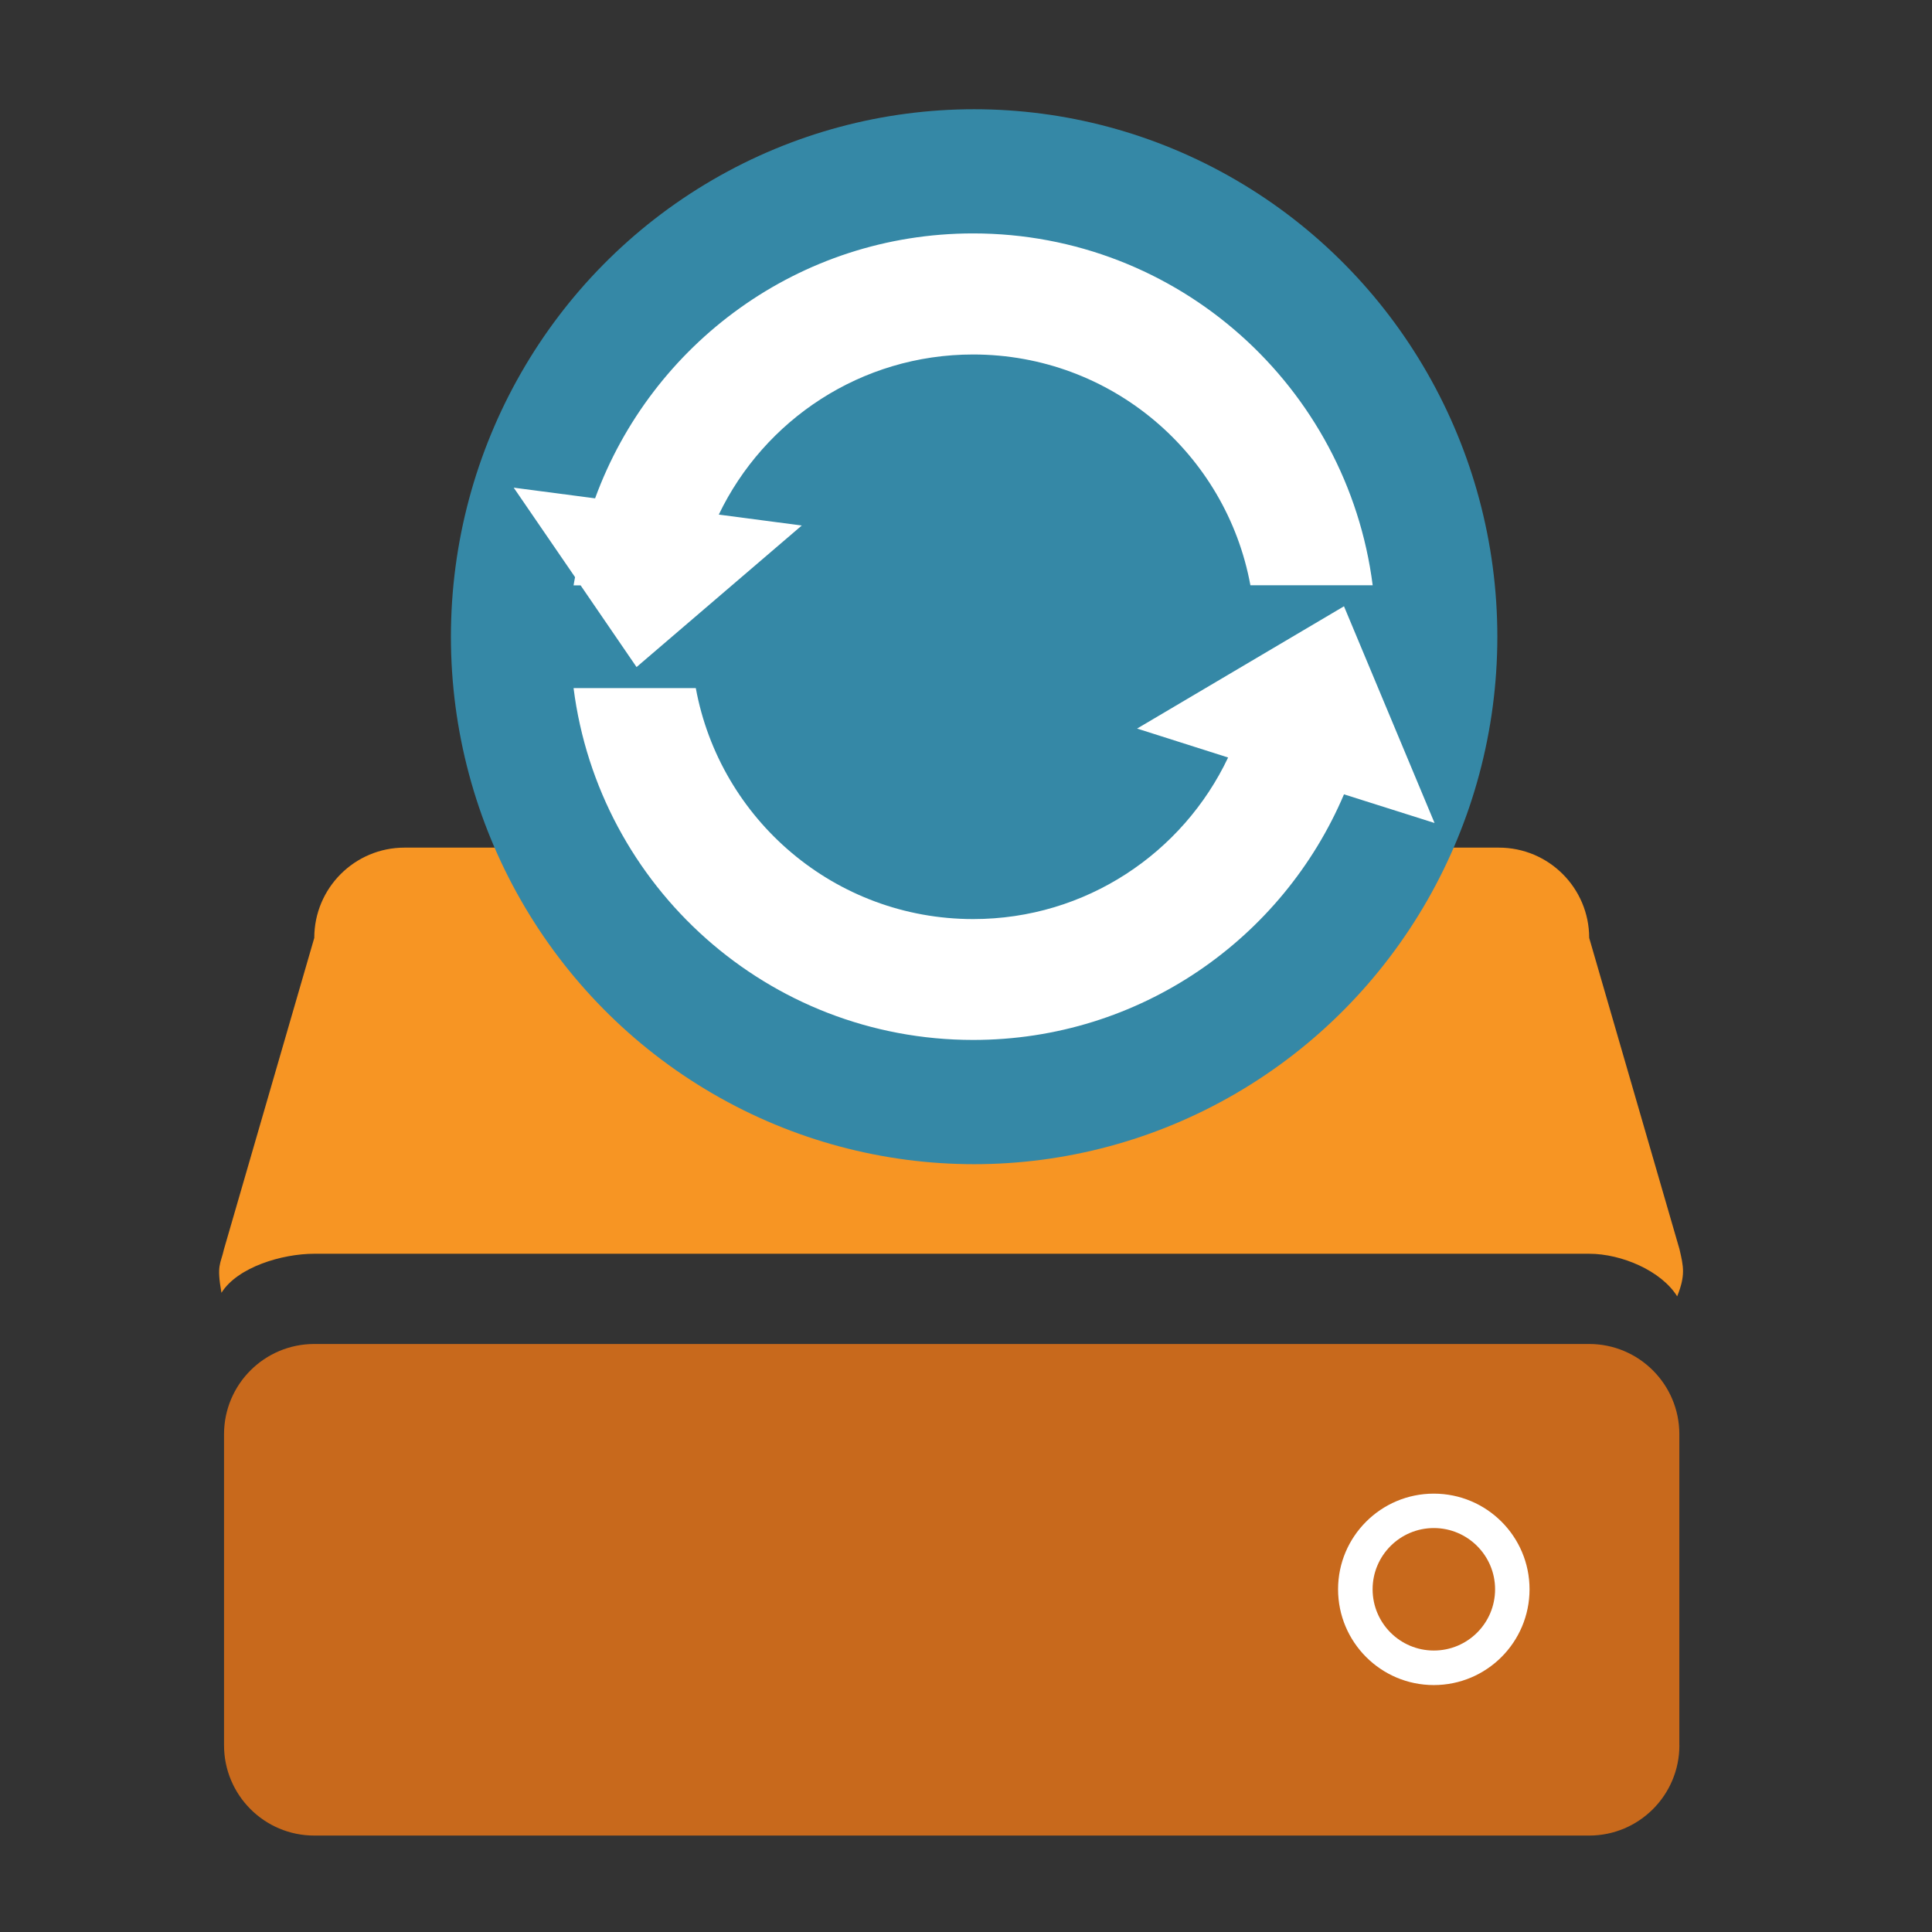 <?xml version="1.0" encoding="utf-8"?>
<!-- Generator: Adobe Illustrator 15.0.0, SVG Export Plug-In  -->
<!DOCTYPE svg PUBLIC "-//W3C//DTD SVG 1.1//EN" "http://www.w3.org/Graphics/SVG/1.1/DTD/svg11.dtd">
<svg version="1.1"
	 xmlns="http://www.w3.org/2000/svg" xmlns:xlink="http://www.w3.org/1999/xlink" xmlns:a="http://ns.adobe.com/AdobeSVGViewerExtensions/3.0/"
	 x="0px" y="0px" width="48px" height="48px" viewBox="-5.444 -2.714 48 48" enable-background="new -5.444 -2.714 48 48"
	 xml:space="preserve">
<rect x="-5.444" y="-2.714" width="48" height="48" fill="#333333" stroke="none"/>
<defs>
</defs>
<path fill="#C8691C" d="M36.28,40.647c0,1.238-1.003,2.243-2.242,2.243H2.364c-1.238,0-2.242-1.005-2.242-2.243V32.92
	c0-1.239,1.004-2.243,2.242-2.243h31.673c1.239,0,2.242,1.004,2.242,2.243V40.647z"/>
<path fill="#F79523" d="M31.795,18.345H4.606c-1.238,0-2.242,1.004-2.242,2.243l-2.242,7.729c-0.087,0.387-0.188,0.387-0.064,1.088
	c0.396-0.636,1.502-0.97,2.307-0.97h31.673c0.804,0,1.791,0.422,2.187,1.058c0.21-0.526,0.158-0.737,0.056-1.176l-2.242-7.729
	C34.038,19.349,33.035,18.345,31.795,18.345z"/>
<path fill="#FFFFFF" d="M32.557,36.771c0,1.314-1.064,2.38-2.379,2.38c-1.312,0-2.378-1.065-2.378-2.38
	c0-1.311,1.066-2.376,2.378-2.376C31.493,34.395,32.557,35.46,32.557,36.771z"/>
<path fill="#C8691C" d="M31.701,36.771c0,0.842-0.682,1.522-1.522,1.522c-0.839,0-1.521-0.681-1.521-1.522
	c0-0.838,0.682-1.521,1.521-1.521C31.019,35.25,31.701,35.933,31.701,36.771z"/>
<ellipse fill="#C8691C" cx="18.527" cy="23.797" rx="6.485" ry="1.071"/>
<ellipse fill="#3588A6" cx="18.758" cy="13.105" rx="12.999" ry="13.105"/>
<path fill="#FFFFFF" d="M8.843,11.625c-0.011,0.07-0.028,0.137-0.037,0.204h0.175l1.39,2.03l4.105-3.517l-2.062-0.271
	c1.13-2.352,3.532-3.978,6.319-3.978c3.438,0,6.29,2.472,6.889,5.734h3.038c-0.629-4.928-4.828-8.742-9.927-8.742
	c-4.323,0-7.99,2.745-9.392,6.582L7.319,9.402L8.843,11.625z"/>
<path fill="#FFFFFF" d="M30.197,17.733l-2.25-5.384l-5.14,3.038l2.261,0.719c-1.123,2.371-3.534,4.014-6.333,4.014
	c-3.437,0-6.292-2.474-6.892-5.738H8.806c0.629,4.929,4.83,8.741,9.928,8.741c4.142,0,7.691-2.518,9.213-6.102L30.197,17.733z"/>
</svg>
